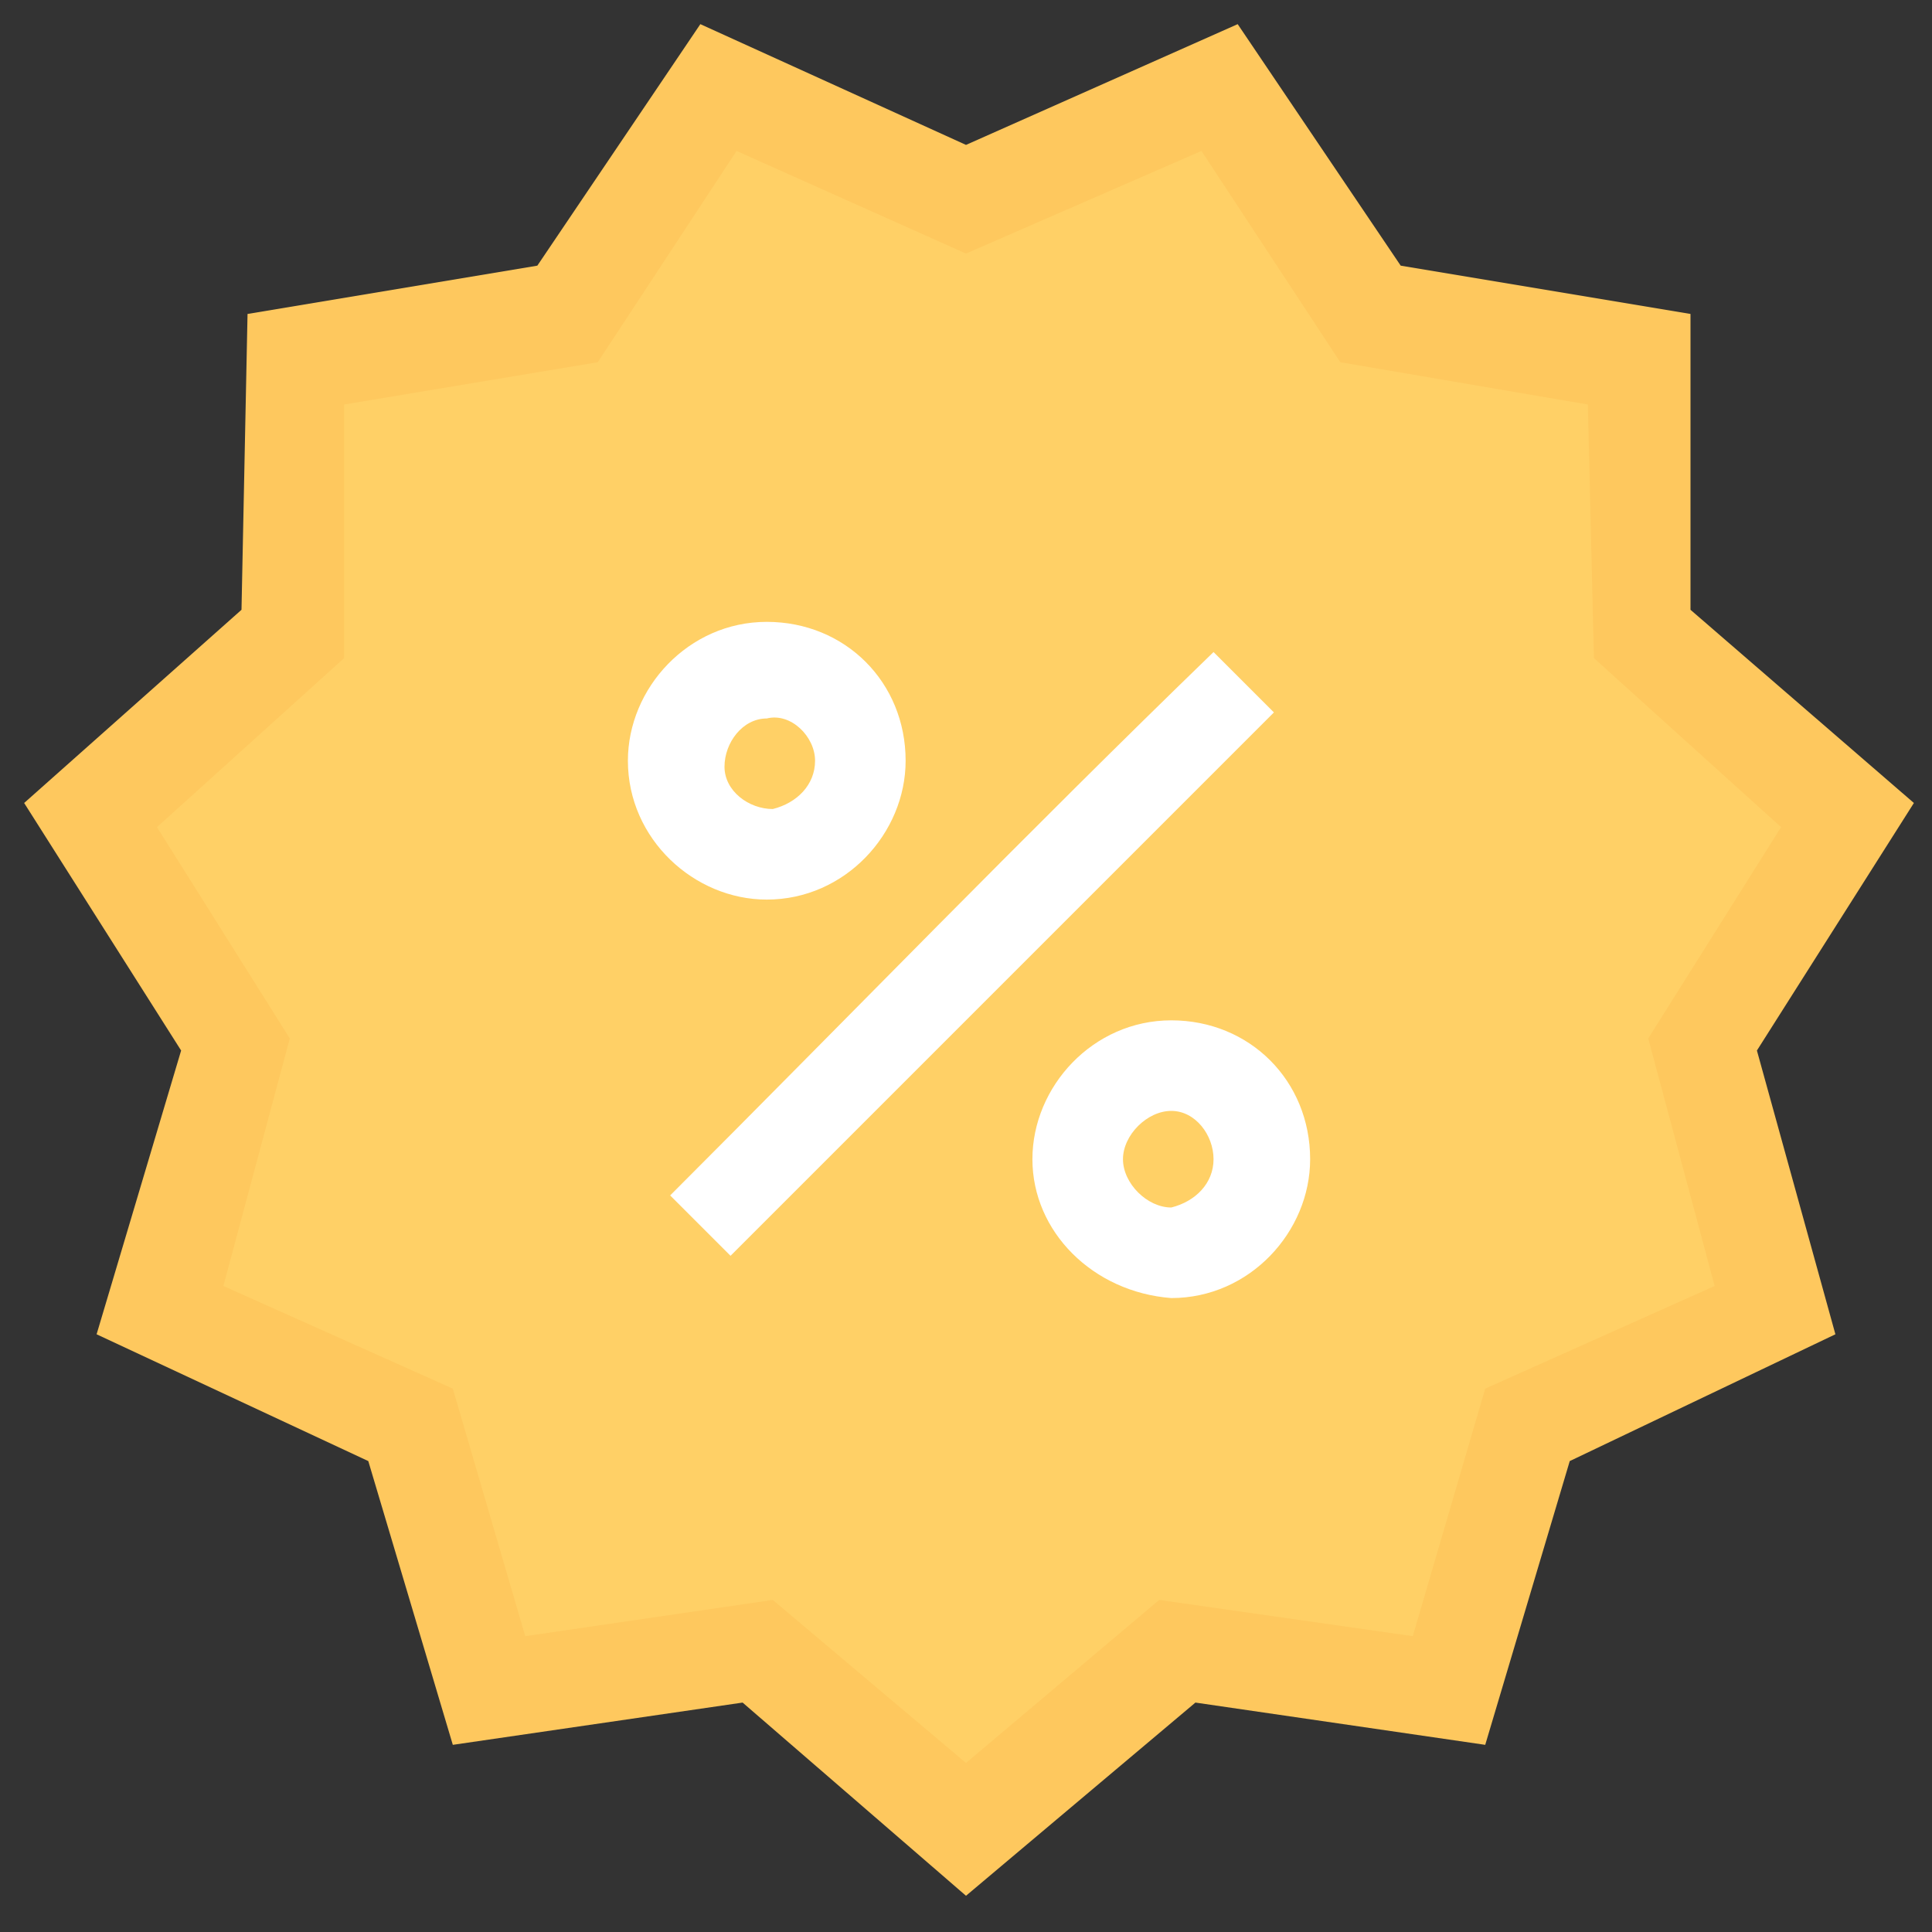 <?xml version="1.0" encoding="utf-8"?>
<!-- Generator: Adobe Illustrator 24.3.0, SVG Export Plug-In . SVG Version: 6.00 Build 0)  -->
<svg version="1.1" id="Layer_1" xmlns="http://www.w3.org/2000/svg" xmlns:xlink="http://www.w3.org/1999/xlink" x="0px" y="0px"
	 viewBox="0 0 32 32" style="enable-background:new 0 0 32 32;" xml:space="preserve">
<rect x="0" y="0" width="32" height="32" fill="#333333" stroke="none"/>
<style type="text/css">
	.st0{fill:#FEC85E;}
	.st1{fill:#FFD066;}
	.st2{fill:#FFFFFF;}
</style>
<g>
	<polygon class="st0" points="16,2.4 20.5,0.4 23.2,4.4 28,5.2 28,10.1 31.7,13.3 29.1,17.4 30.4,22.1 26,24.2 24.6,28.9 19.8,28.2 
		16,31.4 12.3,28.2 7.5,28.9 6.1,24.2 1.6,22.1 3,17.4 0.4,13.3 4,10.1 4.1,5.2 8.9,4.4 11.6,0.4 	"/>
	<polygon class="st1" points="16,4.2 19.9,2.5 22.2,6 26.3,6.7 26.4,10.9 29.5,13.7 27.3,17.2 28.4,21.3 24.6,23 23.4,27.1 
		19.2,26.5 16,29.2 12.8,26.5 8.7,27.1 7.5,23 3.7,21.3 4.8,17.2 2.6,13.7 5.7,10.9 5.7,6.7 9.9,6 12.2,2.5 	"/>
	<g>
		<path class="st2" d="M20.1,10.8c0.3,0.3,0.7,0.7,1,1c-3,3-6,6-9,9c-0.3-0.3-0.7-0.7-1-1C14,16.9,17,13.8,20.1,10.8z"/>
		<path class="st2" d="M12.7,14.9c-1.2,0-2.3-1-2.3-2.3c0-1.2,1-2.3,2.3-2.3s2.3,1,2.3,2.3C15,13.8,14,14.9,12.7,14.9z M13.5,12.6
			c0-0.4-0.4-0.8-0.8-0.7c-0.4,0-0.7,0.4-0.7,0.8c0,0.4,0.4,0.7,0.8,0.7C13.2,13.3,13.5,13,13.5,12.6z"/>
		<path class="st2" d="M17.1,19.2c0-1.2,1-2.3,2.3-2.3s2.3,1,2.3,2.3c0,1.2-1,2.3-2.3,2.3C18.1,21.4,17.1,20.4,17.1,19.2z
			 M20.1,19.2c0-0.4-0.3-0.8-0.7-0.8c-0.4,0-0.8,0.4-0.8,0.8S19,20,19.4,20C19.8,19.9,20.1,19.6,20.1,19.2z"/>
	</g>
</g>
</svg>
